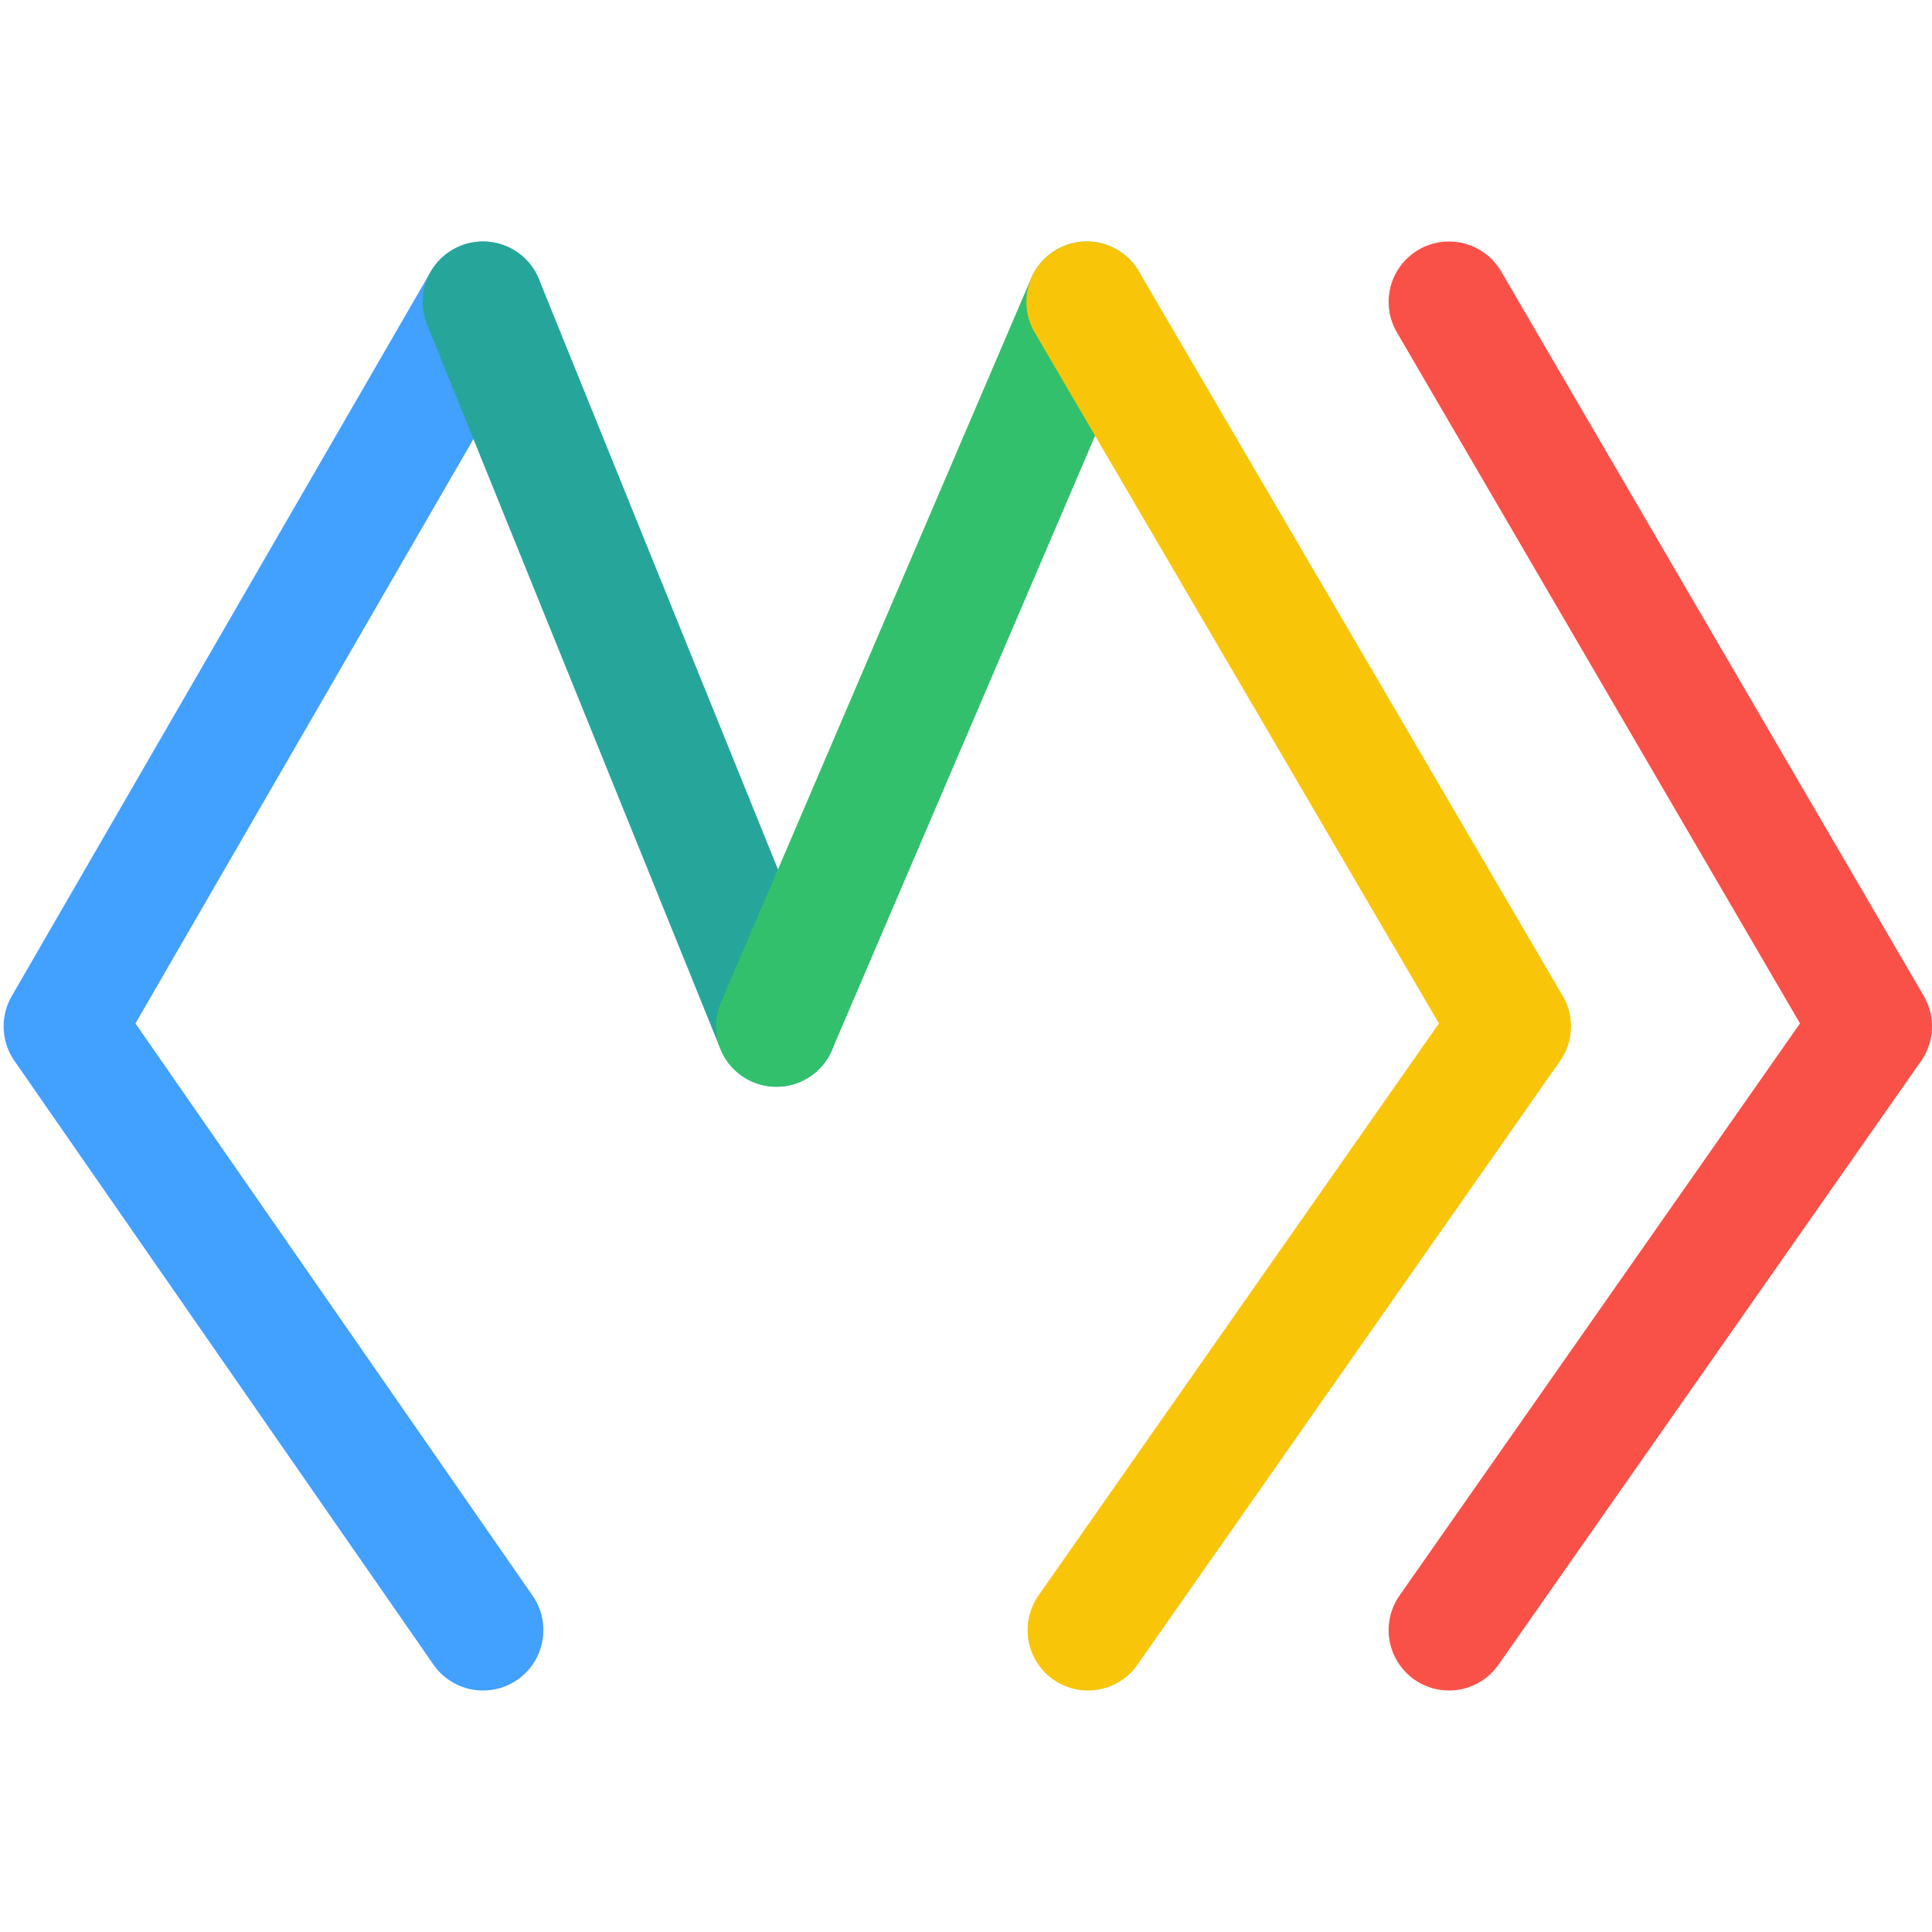 <svg xmlns="http://www.w3.org/2000/svg" width="16" height="16"><g fill="none" fill-rule="evenodd" stroke-linecap="round" stroke-linejoin="round"><path stroke="#F95148" d="m12 13.5 3.5-5-3.5-6"/><path stroke="#42A0FF" d="m4 2.5-3.47 6 3.47 5"/><path stroke="#26A69A" d="M6.43 8.5 4 2.5"/><path stroke="#32C06D" d="m9 2.5-2.57 6"/><path stroke="#F9C509" d="m9.01 13.5 3.5-5L9 2.5"/></g></svg>